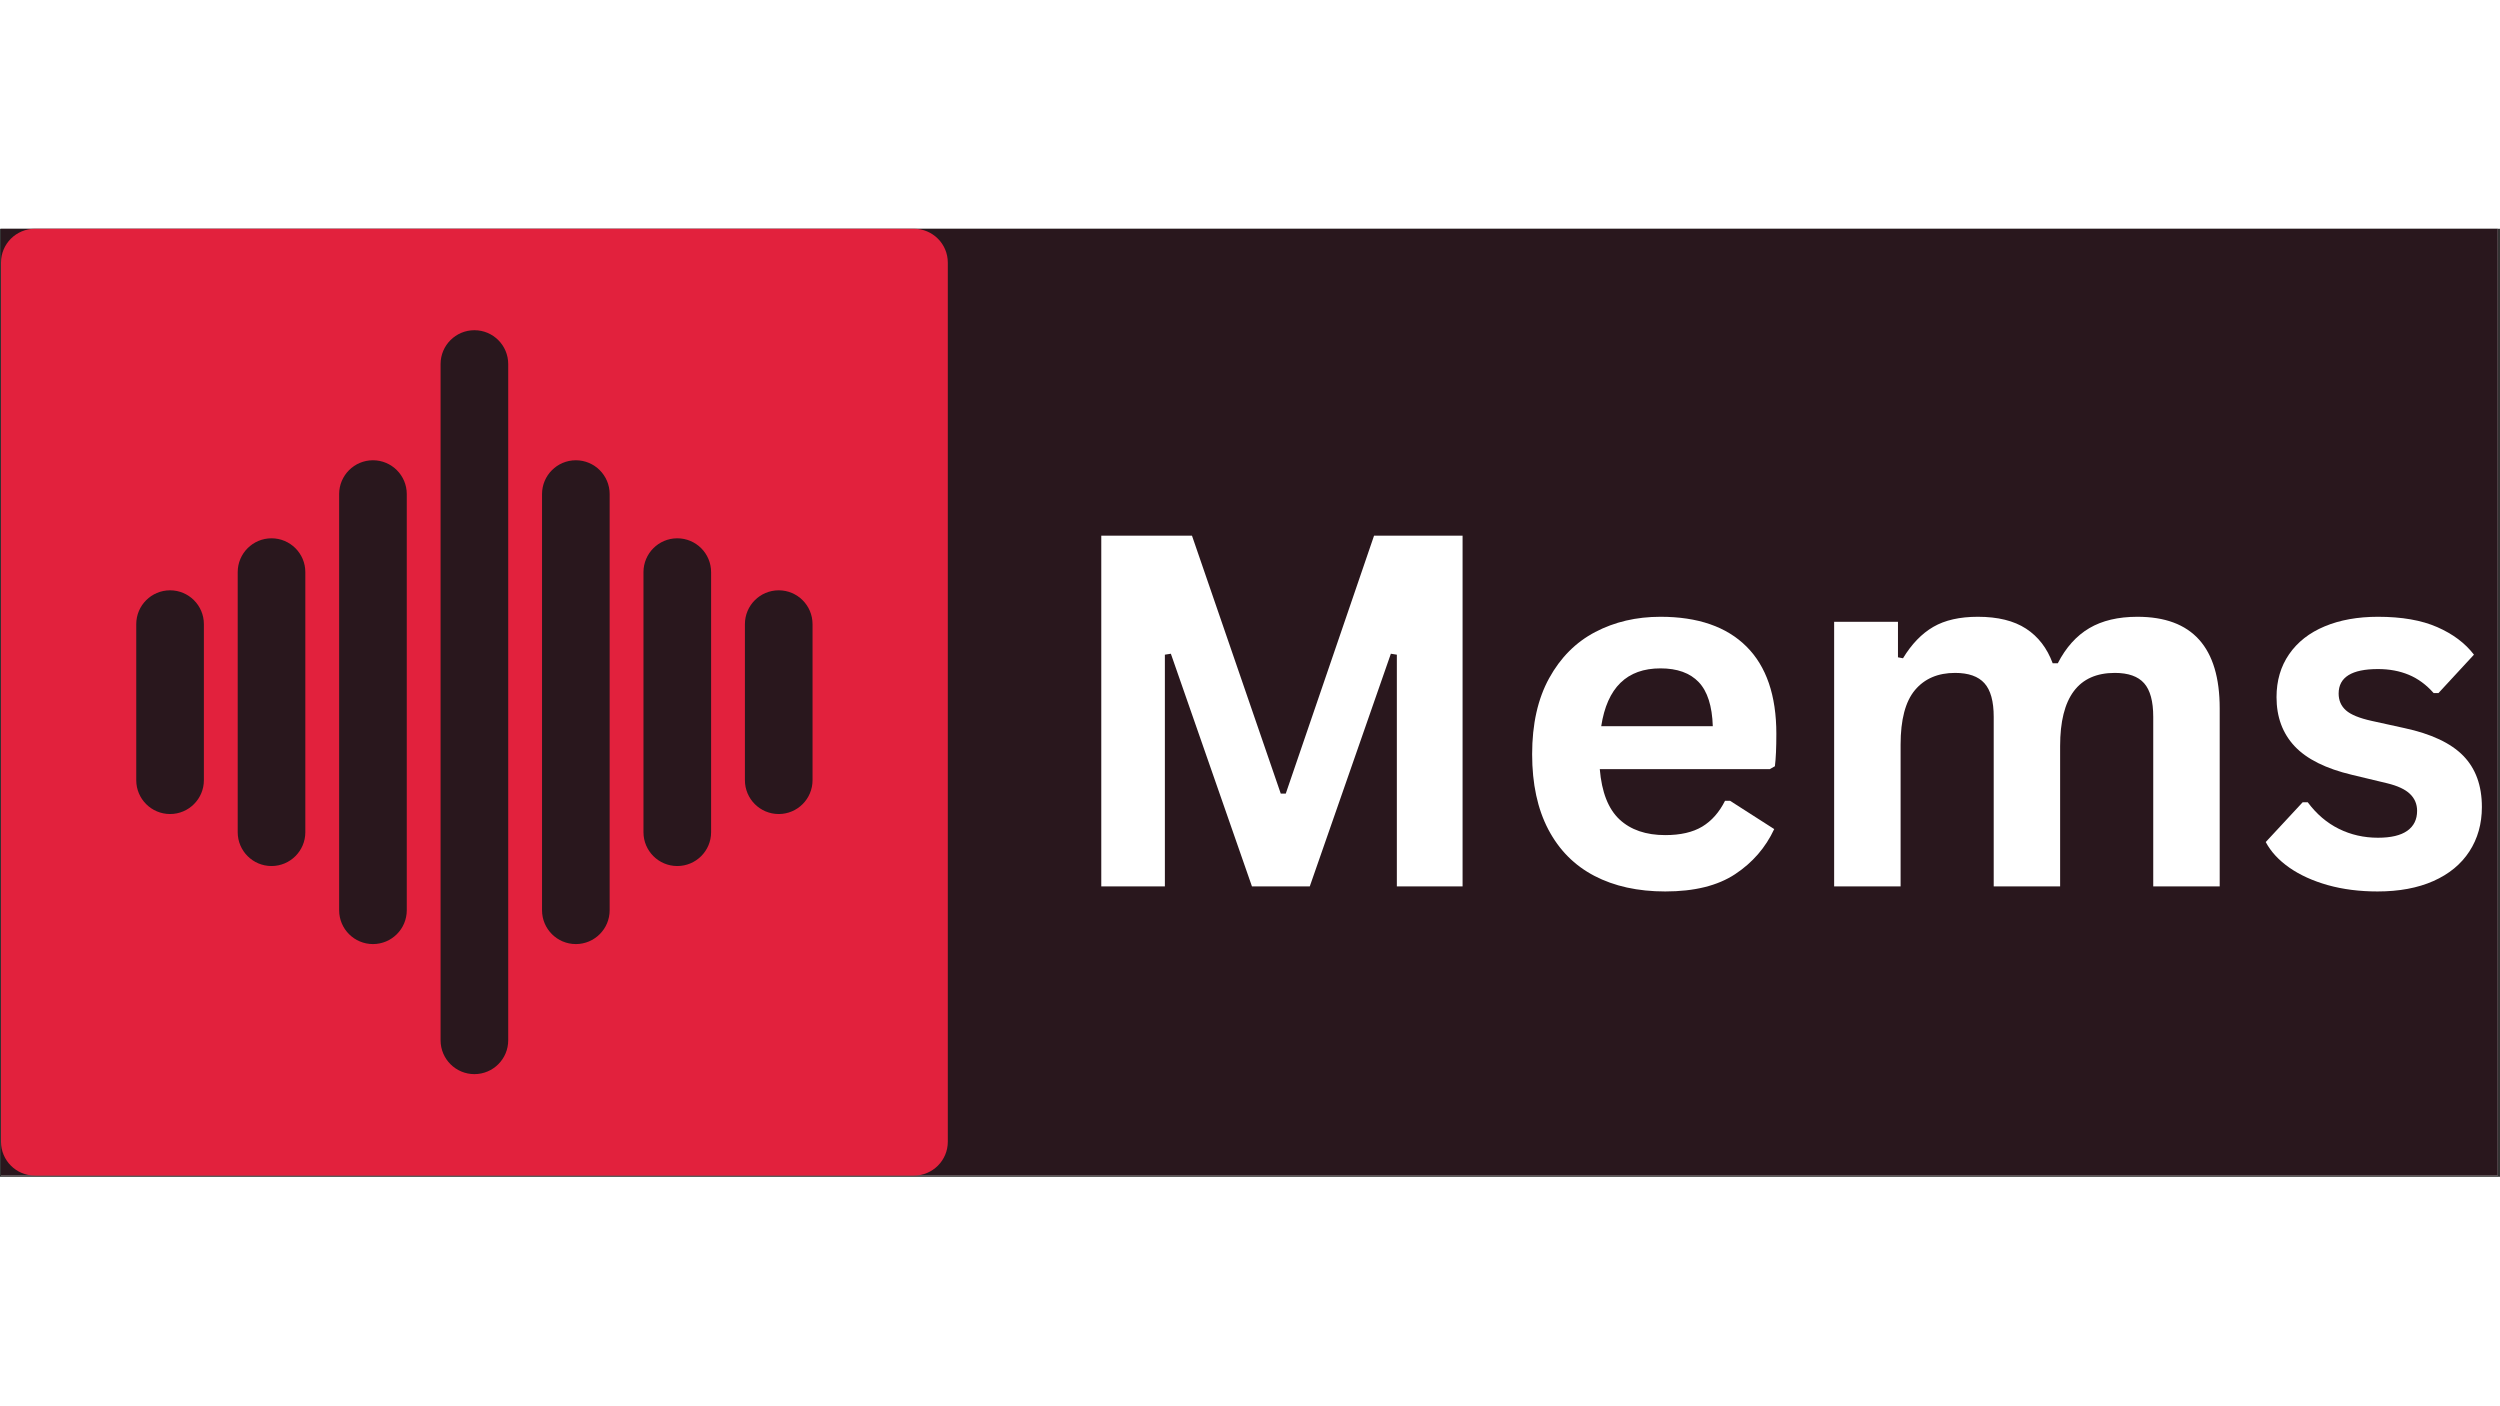 <svg xmlns="http://www.w3.org/2000/svg" xmlns:xlink="http://www.w3.org/1999/xlink" width="1366" zoomAndPan="magnify" viewBox="0 0 1024.5 388.5" height="768" preserveAspectRatio="xMidYMid meet" version="1.0"><rect x="0" y="0" width="1024.5" height="388.5" fill="#333333" stroke="none"/><defs><g/><clipPath id="8bab52a247"><path d="M 0.41 0 L 1023.594 0 L 1023.594 388 L 0.41 388 Z M 0.41 0 " clip-rule="nonzero"/></clipPath><clipPath id="a79f0962fc"><path d="M 0.41 0 L 388.41 0 L 388.41 388 L 0.41 388 Z M 0.41 0 " clip-rule="nonzero"/></clipPath></defs><g clip-path="url(#8bab52a247)"><path fill="#ffffff" d="M 0.41 0 L 1023.594 0 L 1023.594 388 L 0.41 388 Z M 0.41 0 " fill-opacity="1" fill-rule="nonzero"/><path fill="#29171d" d="M 0.41 0 L 1023.594 0 L 1023.594 388 L 0.41 388 Z M 0.41 0 " fill-opacity="1" fill-rule="nonzero"/></g><g clip-path="url(#a79f0962fc)"><path fill="#e2213d" d="M 388.41 13.855 C 388.41 6.207 382.203 0 374.551 0 L 14.266 0 C 6.617 0 0.41 6.207 0.41 13.855 L 0.41 374.145 C 0.41 381.793 6.617 388 14.266 388 L 374.551 388 C 382.203 388 388.41 381.793 388.41 374.145 Z M 208.266 332.57 L 208.266 55.43 C 208.266 47.781 202.059 41.57 194.41 41.57 C 186.762 41.57 180.551 47.781 180.551 55.43 L 180.551 332.57 C 180.551 340.223 186.762 346.43 194.41 346.43 C 202.059 346.43 208.266 340.223 208.266 332.57 Z M 166.695 279.277 L 166.695 108.723 C 166.695 101.074 160.488 94.867 152.836 94.867 C 145.188 94.867 138.98 101.074 138.98 108.723 L 138.98 279.277 C 138.98 286.926 145.188 293.133 152.836 293.133 C 160.488 293.133 166.695 286.926 166.695 279.277 Z M 249.836 279.277 L 249.836 108.723 C 249.836 101.074 243.629 94.867 235.98 94.867 C 228.332 94.867 222.125 101.074 222.125 108.723 L 222.125 279.277 C 222.125 286.926 228.332 293.133 235.98 293.133 C 243.629 293.133 249.836 286.926 249.836 279.277 Z M 291.41 247.297 L 291.41 140.707 C 291.41 133.055 285.203 126.848 277.551 126.848 C 269.902 126.848 263.695 133.055 263.695 140.707 L 263.695 247.297 C 263.695 254.945 269.902 261.152 277.551 261.152 C 285.203 261.152 291.41 254.945 291.41 247.297 Z M 125.125 247.297 L 125.125 140.707 C 125.125 133.055 118.914 126.848 111.266 126.848 C 103.617 126.848 97.41 133.055 97.41 140.707 L 97.41 247.297 C 97.41 254.945 103.617 261.152 111.266 261.152 C 118.914 261.152 125.125 254.945 125.125 247.297 Z M 83.551 225.984 L 83.551 162.02 C 83.551 154.367 77.344 148.16 69.695 148.16 C 62.047 148.16 55.836 154.367 55.836 162.02 L 55.836 225.984 C 55.836 233.633 62.047 239.84 69.695 239.84 C 77.344 239.84 83.551 233.633 83.551 225.984 Z M 332.98 225.984 L 332.98 162.02 C 332.98 154.367 326.773 148.16 319.125 148.16 C 311.473 148.16 305.266 154.367 305.266 162.02 L 305.266 225.984 C 305.266 233.633 311.473 239.84 319.125 239.84 C 326.773 239.84 332.98 233.633 332.98 225.984 Z M 332.98 225.984 " fill-opacity="1" fill-rule="evenodd"/></g><g fill="#ffffff" fill-opacity="1"><g transform="translate(432.631, 269.507)"><g><path d="M 44.734 0 L 18.672 0 L 18.672 -143.734 L 55.844 -143.734 L 92.219 -38.047 L 94.281 -38.047 L 130.453 -143.734 L 166.734 -143.734 L 166.734 0 L 139.797 0 L 139.797 -94.969 L 137.344 -95.359 L 104.109 0 L 80.422 0 L 47.188 -95.359 L 44.734 -94.969 Z M 44.734 0 "/></g></g></g><g fill="#ffffff" fill-opacity="1"><g transform="translate(618.136, 269.507)"><g><path d="M 107.156 -48.078 L 37.453 -48.078 C 38.242 -38.641 40.93 -31.77 45.516 -27.469 C 50.109 -23.176 56.367 -21.031 64.297 -21.031 C 70.523 -21.031 75.57 -22.191 79.438 -24.516 C 83.301 -26.848 86.414 -30.375 88.781 -35.094 L 90.844 -35.094 L 108.938 -23.5 C 105.395 -15.895 100.051 -9.734 92.906 -5.016 C 85.758 -0.297 76.223 2.062 64.297 2.062 C 53.086 2.062 43.398 -0.066 35.234 -4.328 C 27.078 -8.586 20.785 -14.926 16.359 -23.344 C 11.941 -31.77 9.734 -42.047 9.734 -54.172 C 9.734 -66.492 12.055 -76.879 16.703 -85.328 C 21.359 -93.785 27.648 -100.094 35.578 -104.25 C 43.516 -108.414 52.43 -110.5 62.328 -110.5 C 77.66 -110.5 89.406 -106.438 97.562 -98.312 C 105.727 -90.188 109.812 -78.258 109.812 -62.531 C 109.812 -56.82 109.613 -52.395 109.219 -49.25 Z M 83.766 -65.672 C 83.504 -73.93 81.586 -79.941 78.016 -83.703 C 74.441 -87.473 69.211 -89.359 62.328 -89.359 C 48.566 -89.359 40.473 -81.461 38.047 -65.672 Z M 83.766 -65.672 "/></g></g></g><g fill="#ffffff" fill-opacity="1"><g transform="translate(736.006, 269.507)"><g><path d="M 15.625 0 L 15.625 -108.438 L 41.781 -108.438 L 41.781 -93.891 L 43.844 -93.5 C 47.383 -99.332 51.531 -103.625 56.281 -106.375 C 61.031 -109.125 67.109 -110.5 74.516 -110.5 C 82.711 -110.5 89.301 -108.875 94.281 -105.625 C 99.258 -102.383 102.895 -97.656 105.188 -91.438 L 107.266 -91.438 C 110.598 -97.914 114.898 -102.711 120.172 -105.828 C 125.453 -108.941 132.031 -110.5 139.906 -110.5 C 162.383 -110.5 173.625 -97.984 173.625 -72.953 L 173.625 0 L 146.391 0 L 146.391 -69.5 C 146.391 -75.863 145.145 -80.453 142.656 -83.266 C 140.164 -86.086 136.164 -87.5 130.656 -87.5 C 115.707 -87.5 108.234 -77.504 108.234 -57.516 L 108.234 0 L 81.016 0 L 81.016 -69.5 C 81.016 -75.863 79.75 -80.453 77.219 -83.266 C 74.695 -86.086 70.688 -87.5 65.188 -87.5 C 58.164 -87.5 52.688 -85.156 48.75 -80.469 C 44.82 -75.781 42.859 -68.328 42.859 -58.109 L 42.859 0 Z M 15.625 0 "/></g></g></g><g fill="#ffffff" fill-opacity="1"><g transform="translate(923.576, 269.507)"><g><path d="M 50.734 2.062 C 43.328 2.062 36.539 1.195 30.375 -0.531 C 24.219 -2.27 18.957 -4.66 14.594 -7.703 C 10.238 -10.754 7.016 -14.25 4.922 -18.188 L 20.062 -34.5 L 22.125 -34.5 C 25.727 -29.656 29.988 -26.02 34.906 -23.594 C 39.82 -21.164 45.16 -19.953 50.922 -19.953 C 56.234 -19.953 60.234 -20.898 62.922 -22.797 C 65.609 -24.703 66.953 -27.426 66.953 -30.969 C 66.953 -33.719 65.984 -36.023 64.047 -37.891 C 62.117 -39.766 58.988 -41.227 54.656 -42.281 L 40.312 -45.719 C 29.562 -48.27 21.711 -52.18 16.766 -57.453 C 11.816 -62.734 9.344 -69.438 9.344 -77.562 C 9.344 -84.312 11.062 -90.176 14.5 -95.156 C 17.938 -100.145 22.785 -103.945 29.047 -106.562 C 35.305 -109.188 42.598 -110.5 50.922 -110.5 C 60.691 -110.5 68.785 -109.086 75.203 -106.266 C 81.629 -103.453 86.645 -99.688 90.25 -94.969 L 75.703 -79.234 L 73.734 -79.234 C 70.723 -82.648 67.332 -85.145 63.562 -86.719 C 59.789 -88.289 55.578 -89.078 50.922 -89.078 C 40.172 -89.078 34.797 -85.734 34.797 -79.047 C 34.797 -76.223 35.797 -73.926 37.797 -72.156 C 39.797 -70.383 43.32 -68.941 48.375 -67.828 L 61.734 -64.891 C 72.742 -62.523 80.789 -58.738 85.875 -53.531 C 90.957 -48.32 93.5 -41.328 93.5 -32.547 C 93.5 -25.66 91.789 -19.594 88.375 -14.344 C 84.969 -9.102 80.051 -5.055 73.625 -2.203 C 67.207 0.641 59.578 2.062 50.734 2.062 Z M 50.734 2.062 "/></g></g></g></svg>